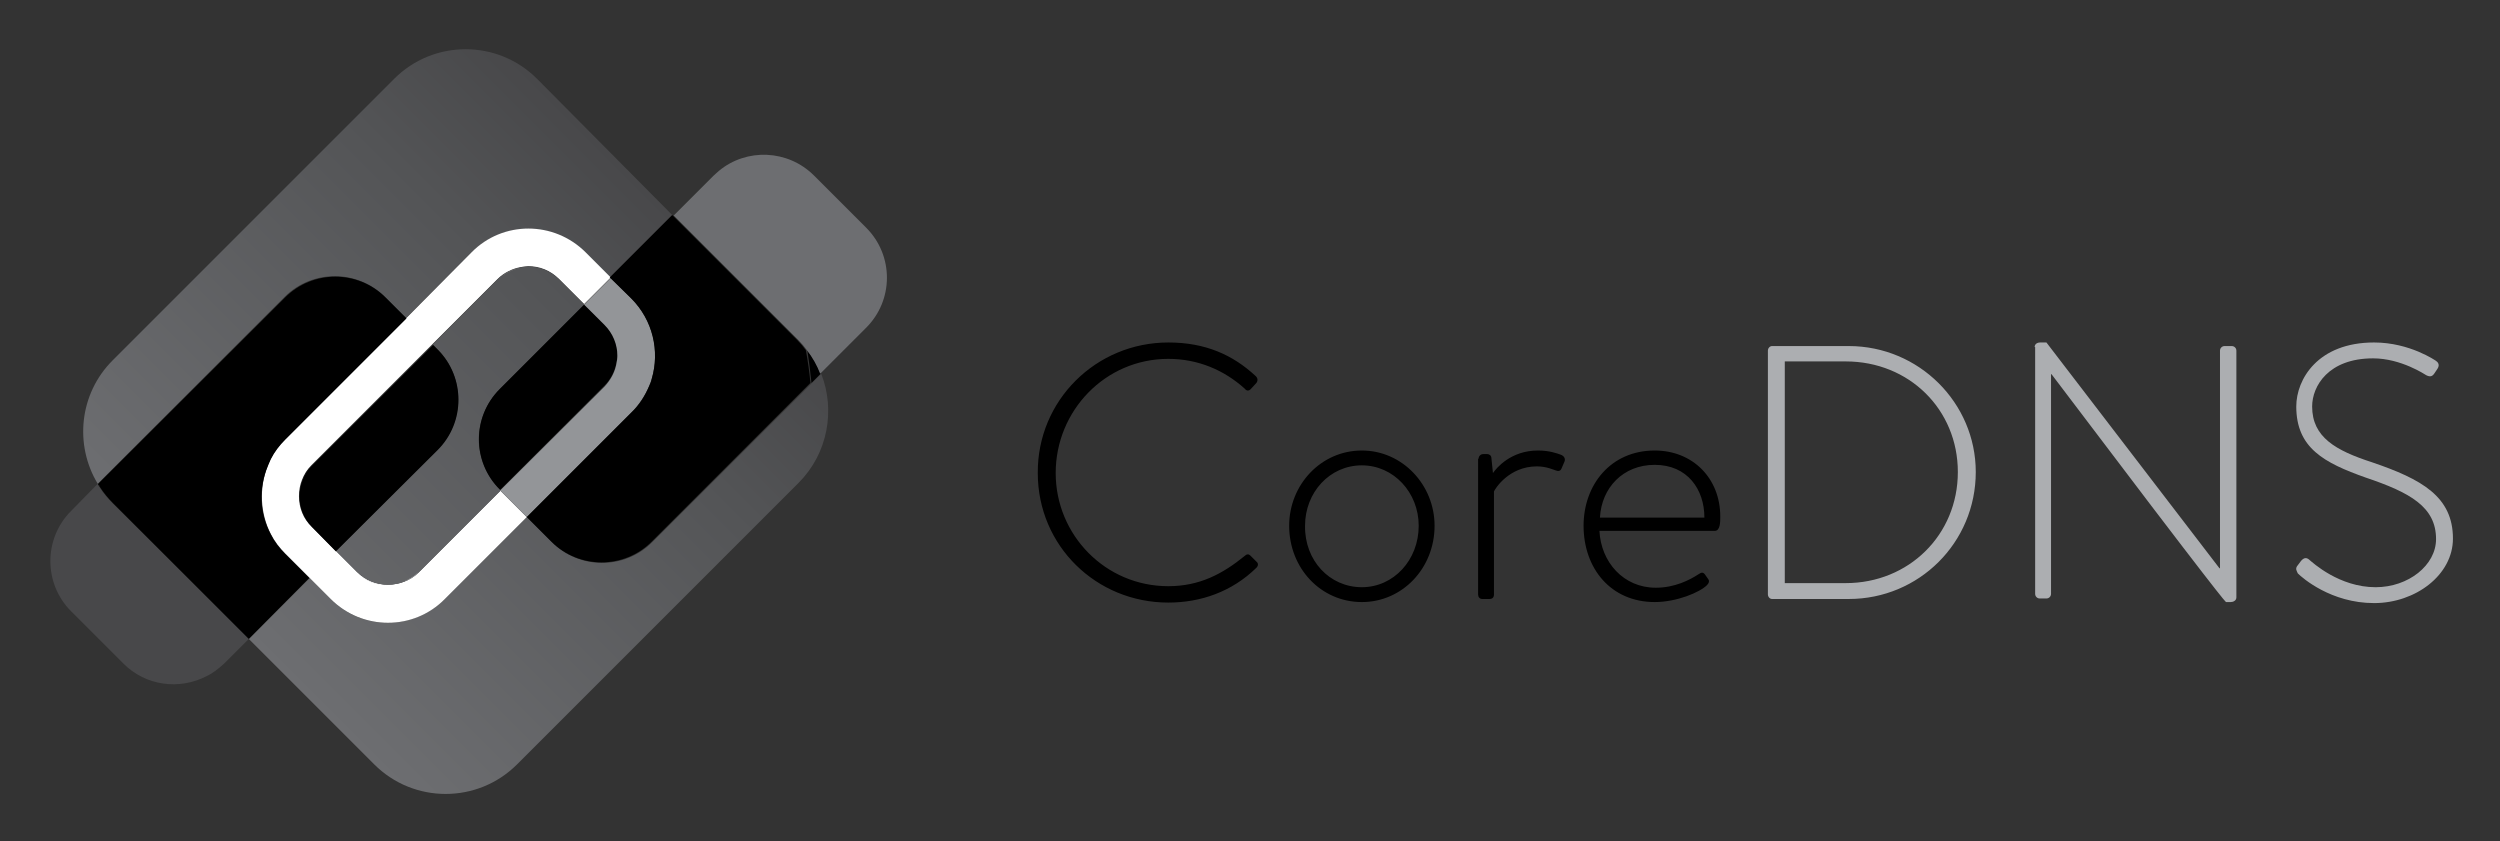<svg xmlns="http://www.w3.org/2000/svg" role="img" viewBox="-3.89 -3.89 488.28 164.28"><rect x="-3.89" y="-3.89" width="488.28" height="164.28" fill="#333333" stroke="none"/><style>svg {enable-background:new 0 0 480.9 156.4}</style><style>.st5{fill:#fff}</style><path d="M224.3 63c7.2 0 12.6 2.4 17.1 6.6.4.4.4.9.1 1.3l-1.1 1.2c-.4.4-.8.4-1.2-.1-4-3.6-9.1-5.8-14.9-5.8-12.3 0-22 10.1-22 22.3 0 12.1 9.7 22.1 22 22.1 6.1 0 10.6-2.4 14.9-5.9.4-.4.8-.4 1.1-.1l1.2 1.2c.4.3.4.8 0 1.2-4.8 4.7-10.9 6.8-17.2 6.8-14.1 0-25.5-11.1-25.5-25.3-.1-14.2 11.4-25.5 25.5-25.5zm37.8 21.1c7.9 0 14.2 6.7 14.2 14.7 0 8.3-6.3 14.9-14.2 14.9-8 0-14.2-6.6-14.2-14.9 0-8 6.2-14.7 14.2-14.7zm0 26.7c6.2 0 11.1-5.3 11.1-12 0-6.5-4.9-11.8-11.1-11.8-6.3 0-11.1 5.3-11.1 11.8-.1 6.8 4.8 12 11.1 12zm22.8-25.1c0-.5.4-.9.9-.9h.8c.4 0 .8.3.8.8l.3 2.9c.7-1 3.5-4.4 8.8-4.4 2.3 0 3.8.6 4.4.8.6.2 1 .7.8 1.3l-.6 1.4c-.2.5-.6.6-1.1.4-.4-.1-1.8-.8-3.7-.8-5.5 0-8.2 4.4-8.4 4.9v20.1c0 .6-.3.9-.9.9h-1.4c-.5 0-.8-.4-.8-.9V85.7zm34.4-1.6c7.4 0 12.8 5.4 12.8 12.9 0 1.1 0 2.8-1.1 2.8h-22.5c.3 6.1 4.7 11.1 11 11.1 3.7 0 6.6-1.5 8.3-2.6.6-.4.9-.5 1.3 0l.7 1c.2.3.1.7-.3 1.1-1.4 1.4-5.9 3.3-10.2 3.3-8.6 0-13.9-6.6-13.9-14.9 0-8 5.3-14.7 13.9-14.7zm9.7 13.1c0-5.5-3.3-10.3-9.7-10.3-6.2 0-10.4 4.5-10.7 10.3H329z"/><path fill="#acaeb1" d="M341.4 64.6c0-.5.4-.9.8-.9h15c13.7 0 24.8 11.1 24.8 24.6 0 13.8-11.1 24.8-24.8 24.8h-15c-.4 0-.8-.4-.8-.9V64.6zm15.2 45.4c12.3 0 21.9-9.4 21.9-21.7 0-12.2-9.5-21.6-21.9-21.6h-11.9V110h11.9zm36.9-46.1c0-.6.5-.9 1.1-.9h1.2l33.8 44.1h.1V64.6c0-.5.4-.9.9-.9h1.4c.5 0 .9.4.9.9v48.2c0 .6-.6.9-1.1.9h-.9c-.1 0-.6-.2-34.1-44.5h-.1v42.9c0 .5-.4.9-.9.9h-1.3c-.5 0-.9-.4-.9-.9V63.9zm51.4 42.6l.6-.8c.5-.6 1-.8 1.6-.3.7.6 5.9 5.4 13 5.4 6.4 0 11.8-4.3 11.8-9.4 0-6.3-5.1-9.1-13.7-12-8.2-2.9-13.6-5.8-13.6-13.9 0-5.3 4.2-12.5 15.2-12.5 7 0 12.1 3.6 12.1 3.6.3.2.8.7.3 1.5l-.6.9c-.4.6-.8.8-1.6.4-.2-.1-4.9-3.3-10.4-3.3-8.7 0-11.9 5.4-11.9 9.4 0 6 4.6 8.6 11.7 10.9 9.7 3.3 15.8 6.7 15.8 14.9 0 7.1-7.3 12.6-15.4 12.6-8.4 0-14-4.9-14.9-5.8-.2-.5-.6-.9 0-1.6z"/><linearGradient id="SVGID_1_" x1="1400.393" x2="1517.578" y1="-3700.588" y2="-3700.588" gradientTransform="rotate(-45.001 5308.725 -142.157)" gradientUnits="userSpaceOnUse"><stop offset="0" stop-color="#6d6e71"/><stop offset=".738" stop-color="#535456"/><stop offset="1" stop-color="#48484a"/></linearGradient><path fill="url(#SVGID_1_)" d="M51.8 81.9c-1.2 1.2-2.1 2.4-2.8 3.8.7-1.3 1.6-2.6 2.8-3.8z"/><linearGradient id="SVGID_2_" x1="1400.393" x2="1517.578" y1="-3684.672" y2="-3684.672" gradientTransform="rotate(-45.001 5308.725 -142.157)" gradientUnits="userSpaceOnUse"><stop offset="0" stop-color="#6d6e71"/><stop offset=".738" stop-color="#535456"/><stop offset="1" stop-color="#48484a"/></linearGradient><path fill="url(#SVGID_2_)" d="M99.3 48.2c2.2 0 4.3.8 6 2.5l4.9 4.9-4.9-4.9c-1.6-1.6-3.8-2.5-6-2.5z"/><linearGradient id="SVGID_3_" x1="1400.393" x2="1517.578" y1="-3706.921" y2="-3706.921" gradientTransform="rotate(-45.001 5308.725 -142.157)" gradientUnits="userSpaceOnUse"><stop offset="0" stop-color="#6d6e71"/><stop offset=".738" stop-color="#535456"/><stop offset="1" stop-color="#48484a"/></linearGradient><path fill="url(#SVGID_3_)" d="M51.7 54.1c5.4-5.4 14.2-5.4 19.6 0l4.1 4.1 12.7-12.7c6.2-6.2 16.2-6.2 22.3 0l4.9 4.9 12.2-12.2L101 11.5c-7.7-7.7-20.2-7.7-27.9 0l-55 55C11.6 73 10.6 83 15.2 90.6l.2-.2 36.3-36.3z"/><linearGradient id="SVGID_4_" x1="1400.392" x2="1517.578" y1="-3651.24" y2="-3651.24" gradientTransform="rotate(-45.001 5308.725 -142.157)" gradientUnits="userSpaceOnUse"><stop offset="0" stop-color="#6d6e71"/><stop offset=".738" stop-color="#535456"/><stop offset="1" stop-color="#48484a"/></linearGradient><path fill="url(#SVGID_4_)" d="M123.5 102c-5.4 5.4-14.2 5.4-19.6 0L99 97.1l-16 16c-6.2 6.2-16.2 6.2-22.3 0l-4.1-4.1-11.9 11.9 24.5 24.5c7.7 7.7 20.2 7.7 27.9 0l55-55c5.7-5.7 7.2-14.2 4.4-21.3l-1.8 1.8-31.2 31.1z"/><path d="M77.8 107.9c-.8.8-1.8 1.4-2.8 1.8-1 .4-2.1.6-3.2.6-2.2 0-4.3-.8-6-2.5l-4.1-4.1L57 99c-1.6-1.6-2.5-3.8-2.5-6 0-1.1.2-2.2.6-3.2s1-2 1.8-2.8l23.7-23.7 12.7-12.7c1.2-1.2 2.8-2 4.4-2.3.5-.1 1.1-.2 1.6-.2 2.2 0 4.3.8 6 2.5l4.9 4.9 5.2-5.2-4.9-4.9c-6.2-6.2-16.2-6.2-22.3 0L75.5 58.2 51.8 81.9c-1.2 1.2-2.1 2.4-2.8 3.8-.2.5-.5.9-.6 1.4-1.7 4.3-1.5 9.2.6 13.3.7 1.4 1.7 2.7 2.8 3.8l4.8 4.8 4.1 4.1c6.2 6.2 16.2 6.2 22.3 0l16-16-5.2-5.2-16 16z" class="st5"/><path d="M154.6 70.9l1.8-1.8c-.6-1.6-1.5-3.2-2.6-4.6.3 2.1.6 4.3.8 6.4zM15.4 90.5l-.2.2.3.6c0-.3-.1-.6-.1-.8z"/><linearGradient id="SVGID_5_" x1="1400.393" x2="1517.578" y1="-3678.858" y2="-3678.858" gradientTransform="rotate(-45.001 5308.725 -142.157)" gradientUnits="userSpaceOnUse"><stop offset="0" stop-color="#6d6e71"/><stop offset=".738" stop-color="#535456"/><stop offset="1" stop-color="#48484a"/></linearGradient><path fill="url(#SVGID_5_)" d="M93.7 72.1l16.5-16.5-4.9-4.9c-1.6-1.6-3.8-2.5-6-2.5-.5 0-1.1.1-1.6.2-1.6.3-3.1 1.1-4.4 2.3L80.7 63.4l.9.9c5.4 5.4 5.4 14.2 0 19.6l-19.8 19.8 4.1 4.1c1.6 1.6 3.8 2.5 6 2.5 1.1 0 2.2-.2 3.2-.6 1-.4 2-1 2.8-1.8l16-16-.1-.1c-5.6-5.5-5.6-14.2-.1-19.7z"/><linearGradient id="SVGID_6_" x1="1389.283" x2="1530.018" y1="-3678.858" y2="-3678.858" gradientTransform="rotate(-45.001 5308.725 -142.157)" gradientUnits="userSpaceOnUse"><stop offset="0" stop-color="#6d6e71"/><stop offset=".738" stop-color="#535456"/><stop offset="1" stop-color="#48484a"/></linearGradient><path fill="url(#SVGID_6_)" d="M93.7 72.1l16.5-16.5-4.9-4.9c-1.6-1.6-3.8-2.5-6-2.5-.5 0-1.1.1-1.6.2-1.6.3-3.1 1.1-4.4 2.3L80.7 63.4l.9.9c5.4 5.4 5.4 14.2 0 19.6l-19.8 19.8 4.1 4.1c1.6 1.6 3.8 2.5 6 2.5 1.1 0 2.2-.2 3.2-.6 1-.4 2-1 2.8-1.8l16-16-.1-.1c-5.6-5.5-5.6-14.2-.1-19.7z"/><path d="M77.8 107.9c-.8.8-1.8 1.4-2.8 1.8 1-.3 2-.9 2.8-1.8z" class="st5"/><linearGradient id="SVGID_7_" x1="1389.283" x2="1530.018" y1="-3664.467" y2="-3664.467" gradientTransform="rotate(-45.001 5308.725 -142.157)" gradientUnits="userSpaceOnUse"><stop offset="0" stop-color="#6d6e71"/><stop offset=".738" stop-color="#535456"/><stop offset="1" stop-color="#48484a"/></linearGradient><path fill="url(#SVGID_7_)" d="M77.8 107.9c-.8.8-1.8 1.4-2.8 1.8 1-.3 2-.9 2.8-1.8z"/><path d="M61.7 103.8l4.1 4.1c1.6 1.6 3.8 2.5 6 2.5-2.2 0-4.3-.8-6-2.5l-4.1-4.1z" class="st5"/><linearGradient id="SVGID_8_" x1="1389.283" x2="1530.018" y1="-3672.508" y2="-3672.508" gradientTransform="rotate(-45.001 5308.725 -142.157)" gradientUnits="userSpaceOnUse"><stop offset="0" stop-color="#6d6e71"/><stop offset=".738" stop-color="#535456"/><stop offset="1" stop-color="#48484a"/></linearGradient><path fill="url(#SVGID_8_)" d="M61.7 103.8l4.1 4.1c1.6 1.6 3.8 2.5 6 2.5-2.2 0-4.3-.8-6-2.5l-4.1-4.1z"/><path d="M93.4 50.7c1.2-1.2 2.8-2 4.4-2.3-1.7.3-3.2 1.1-4.4 2.3z" class="st5"/><linearGradient id="SVGID_9_" x1="1389.283" x2="1530.018" y1="-3692.86" y2="-3692.86" gradientTransform="rotate(-45.001 5308.725 -142.157)" gradientUnits="userSpaceOnUse"><stop offset="0" stop-color="#6d6e71"/><stop offset=".738" stop-color="#535456"/><stop offset="1" stop-color="#48484a"/></linearGradient><path fill="url(#SVGID_9_)" d="M93.4 50.7c1.2-1.2 2.8-2 4.4-2.3-1.7.3-3.2 1.1-4.4 2.3z"/><path fill="#48484a" d="M18.1 94.4c-1-1-1.9-2.1-2.6-3.2l-.3-.6-5.2 5.3c-5.4 5.4-5.4 14.2 0 19.6l10.2 10.2c4.4 4.4 10.9 5.2 16.2 2.5 1.3-.6 2.4-1.5 3.5-2.5l3.3-3.3 1.2-1.2.4-.4-26.7-26.4z"/><path d="M51.8 104.3c-1.2-1.2-2.1-2.4-2.8-3.8-2.2-4.1-2.4-9-.6-13.3.2-.5.4-.9.6-1.4.7-1.4 1.7-2.7 2.8-3.8l23.7-23.7-4.1-4.1c-5.4-5.4-14.2-5.4-19.6 0L15.4 90.5c0 .2.1.5.2.7.7 1.1 1.6 2.2 2.6 3.2l26.5 26.5L56.5 109l-4.7-4.7z"/><path d="M48.3 87.1c-1.7 4.3-1.5 9.2.6 13.3-2.1-4.1-2.3-9-.6-13.3zm13.4 16.7L81.6 84c5.4-5.4 5.4-14.2 0-19.6l-.9-.9L57 87.1c-.8.8-1.4 1.8-1.8 2.8s-.6 2.1-.6 3.2c0 2.2.8 4.3 2.5 6l4.6 4.7z"/><path d="M57 99c-1.6-1.6-2.5-3.8-2.5-6 0 2.2.8 4.4 2.5 6l4.8 4.8L57 99zm0-11.9c-.8.8-1.4 1.8-1.8 2.8.3-1 .9-2 1.8-2.8zm53.2-31.5L93.7 72.1c-5.4 5.4-5.4 14.2 0 19.6l.1.1 20.4-20.4c1.2-1.2 2-2.8 2.3-4.4.1-.5.2-1.1.2-1.6 0-2.2-.8-4.3-2.5-6l-4-3.8z"/><path d="M114.2 71.5c1.2-1.2 2-2.8 2.3-4.4-.3 1.7-1.1 3.2-2.3 4.4zm0-11.9c1.6 1.6 2.5 3.8 2.5 6 0-2.2-.8-4.4-2.5-6l-4-4 4 4zm5.2 17.1z"/><path fill="#939598" d="M122.9 71.5c.2-.5.4-1 .5-1.4 1.6-5.4.3-11.4-4-15.7l-4-4-5.2 5.2 4 4c1.6 1.6 2.5 3.8 2.5 6 0 .5-.1 1.1-.2 1.6-.3 1.6-1.1 3.1-2.3 4.4L93.8 91.9l5.2 5.2 20.4-20.4c1.5-1.5 2.7-3.3 3.5-5.2z"/><path fill="#6d6e71" d="M165.3 40.6l-10.2-10.2c-5.1-5.1-13.2-5.4-18.6-.9-.3.3-.7.6-1 .9l-6.6 6.6-1.2 1.2L152 62.5c.6.6 1.2 1.3 1.7 2 1.1 1.4 2 3 2.6 4.6l8.9-8.9c5.5-5.4 5.5-14.2.1-19.6z"/><path d="M119.4 54.4c4.2 4.2 5.6 10.3 4 15.7-.1.5-.3 1-.5 1.4-.8 1.9-1.9 3.7-3.5 5.2L99 97.1l4.8 4.8c5.4 5.4 14.2 5.4 19.6 0l31-31c-.2-2.1-.5-4.3-.9-6.4-.5-.7-1.1-1.4-1.7-2l-24.4-24.4-12.2 12.2 4.2 4.1zm0 0l-4-4 4 4z"/></svg>